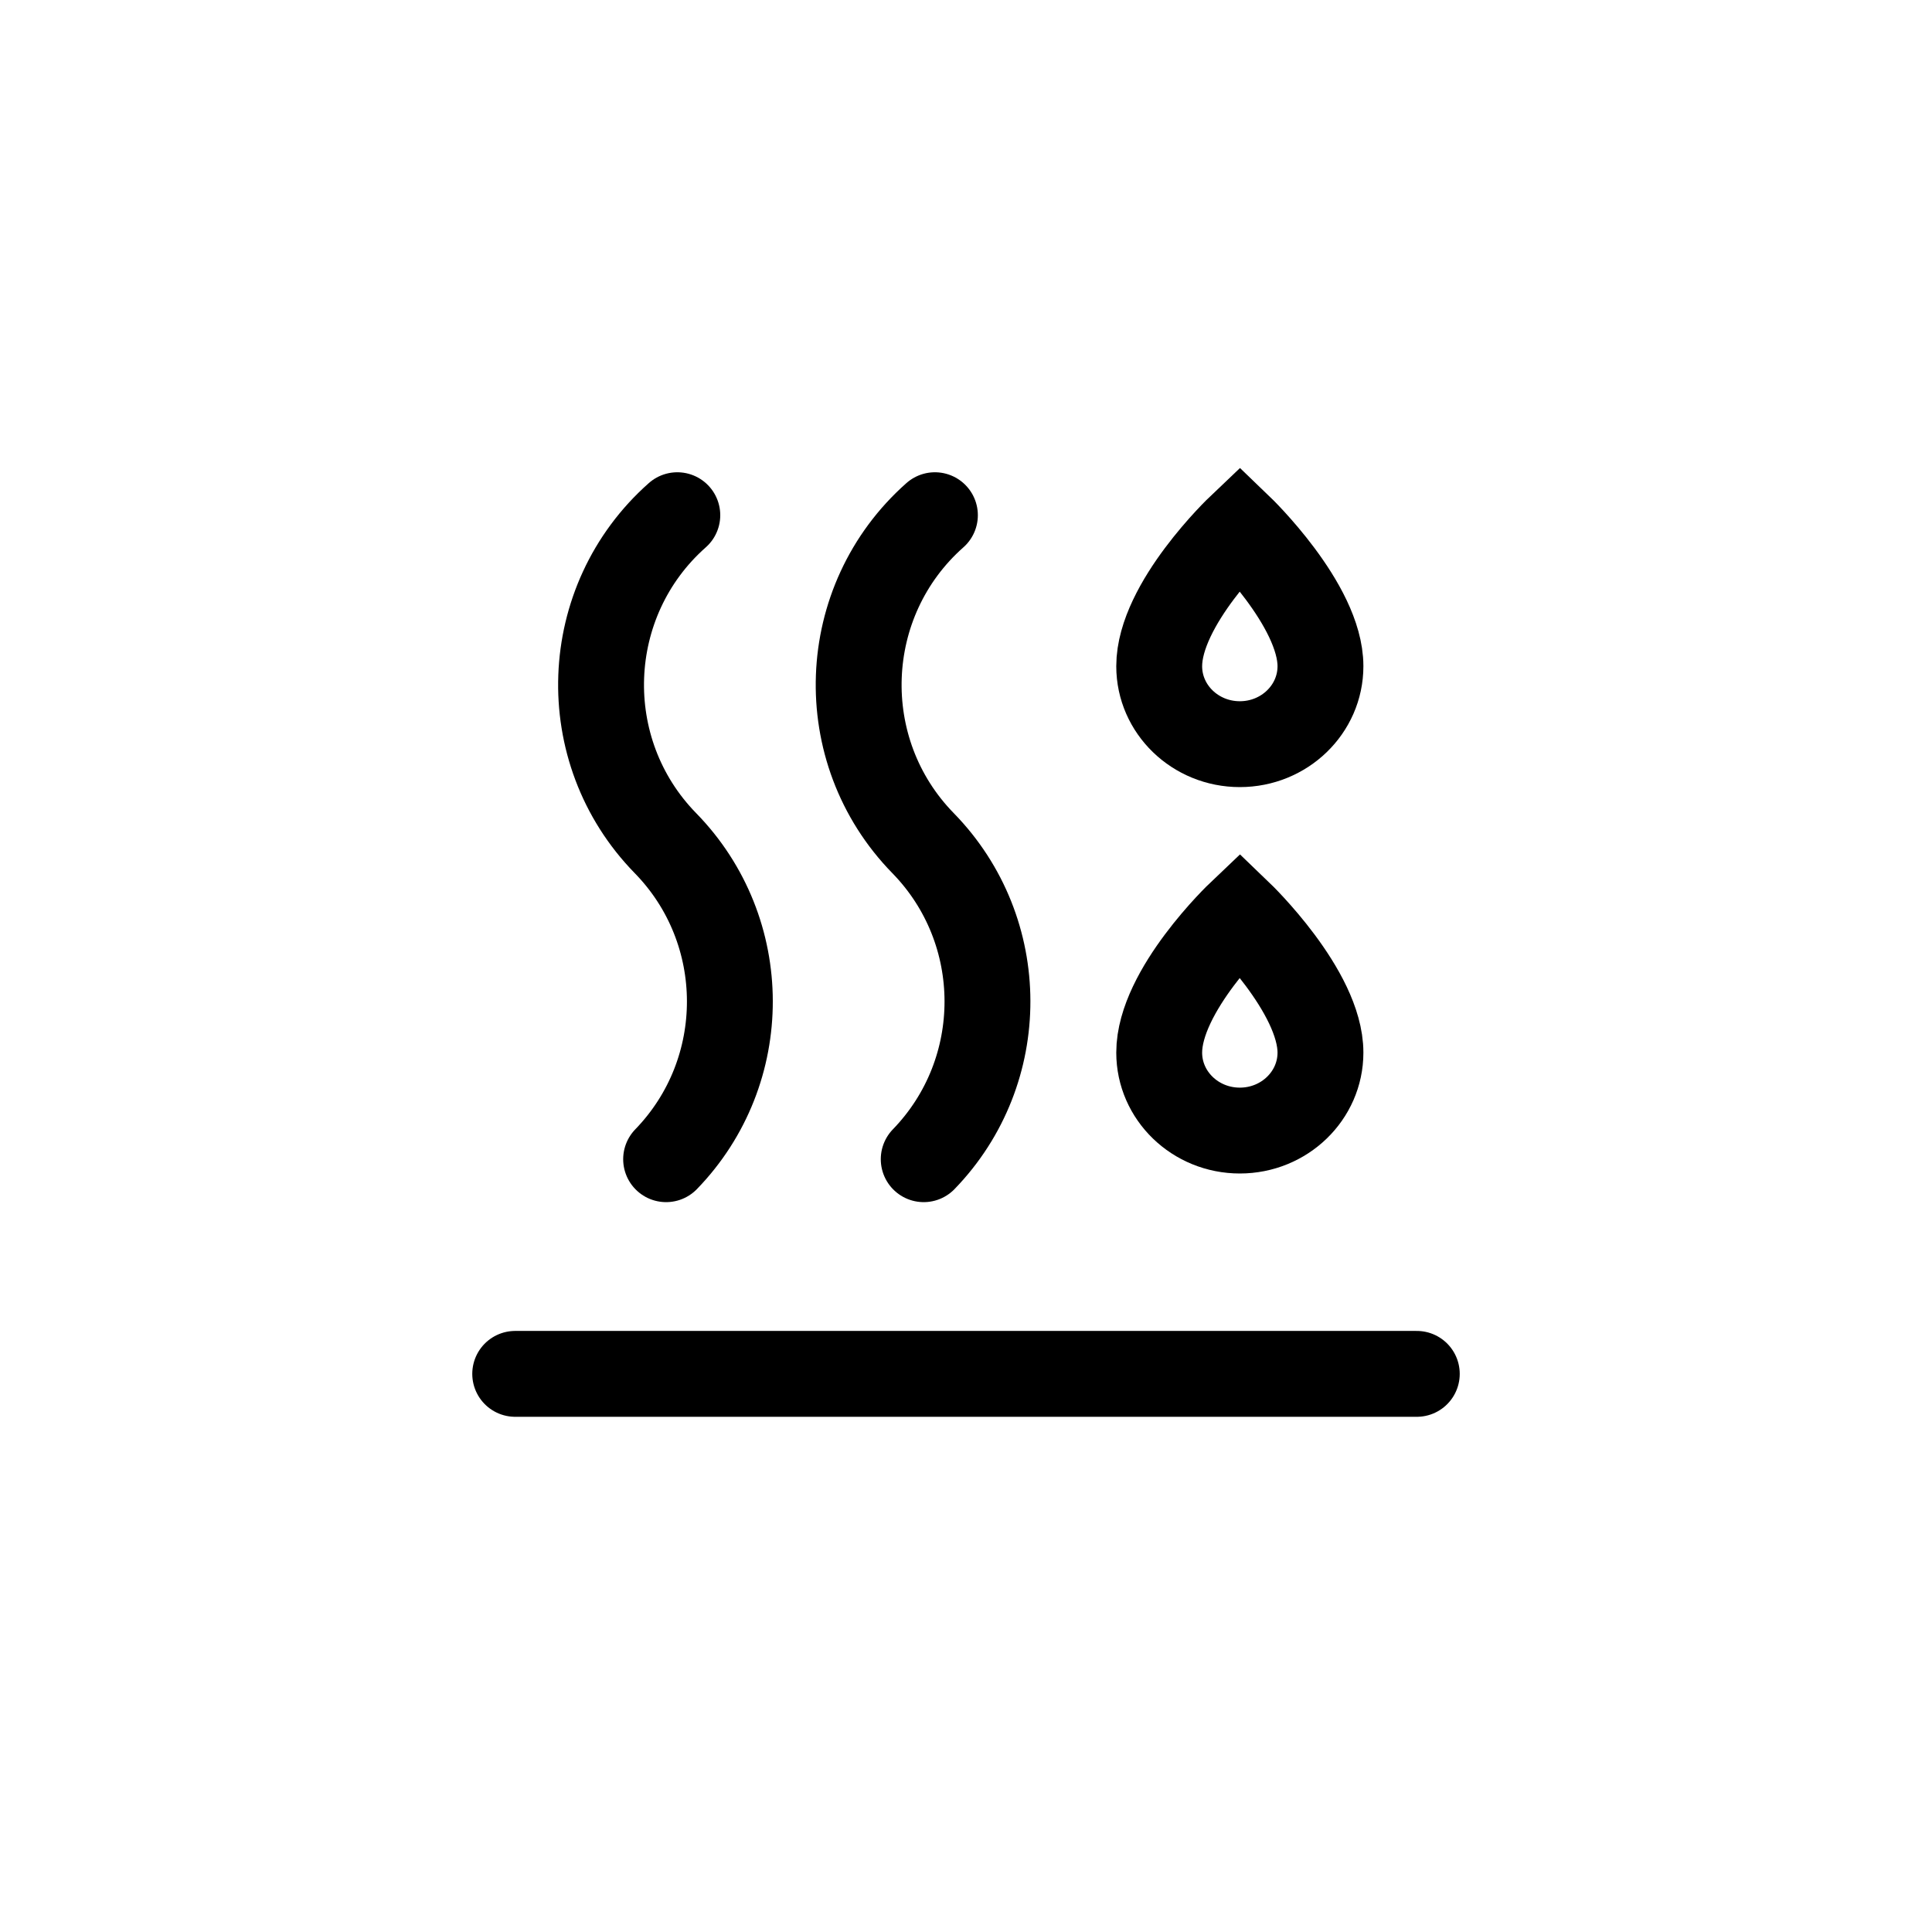 <svg viewBox="0 0 45 45" xmlns="http://www.w3.org/2000/svg" xmlns:xlink="http://www.w3.org/1999/xlink">
  <title>Combination</title>
  <g fill="none" fill-rule="evenodd" stroke-linecap="round" stroke-width="2" transform="translate(12 12)">
    <path stroke="currentColor" d="M18.756 12.517C18.756 13.52 17.915 14.333 16.878 14.333 15.841 14.333 15 13.52 15 12.517 15 11.068 16.878 9.284 16.878 9.284 16.878 9.284 18.756 11.088 18.756 12.517zM18.756 3.517C18.756 4.52 17.915 5.333 16.878 5.333 15.841 5.333 15 4.52 15 3.517 15 2.068 16.878.284 16.878.284 16.878.284 18.756 2.088 18.756 3.517z"/>
    <path stroke="currentColor" d="M9.776 0C7.522 1.995 7.395 5.485 9.5 7.639 11.494 9.68 11.501 12.951 9.515 15M3.776 0C1.522 1.995 1.395 5.485 3.5 7.639 5.494 9.68 5.501 12.951 3.515 15M0 20L21 20"/>
  </g>
</svg>
